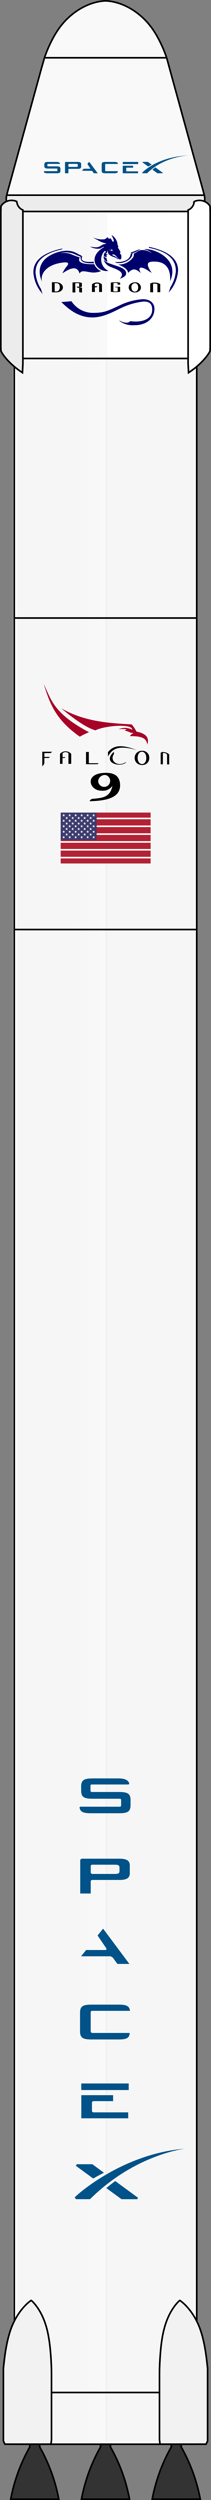 <svg xmlns="http://www.w3.org/2000/svg" xmlns:xlink="http://www.w3.org/1999/xlink" width="51.556" height="609.106" viewBox="0 0 51.556 609.106">
  <rect x="0" y="0" width="51.556" height="609.106" fill="#808080" stroke="none"/>
  <defs>
    <linearGradient id="linear-gradient" x1="0.675" y1="-2.249" x2="1.619" y2="-2.249" gradientUnits="objectBoundingBox">
      <stop offset="0"/>
      <stop offset="1" stop-opacity="0"/>
    </linearGradient>
    <linearGradient id="linear-gradient-2" x1="89.663" y1="3.25" x2="90.621" y2="3.25" xlink:href="#linear-gradient"/>
    <radialGradient id="radial-gradient" cx="0.502" cy="0.433" r="0.248" gradientTransform="matrix(1.001, -0.122, 0.252, 2.039, 0.323, 2.468)" gradientUnits="objectBoundingBox">
      <stop offset="0" stop-color="#f9f9f9"/>
      <stop offset="1" stop-color="#f9f9f9"/>
    </radialGradient>
    <linearGradient id="linear-gradient-5" x1="77.636" y1="-1.52" x2="78.813" y2="-1.52" gradientUnits="objectBoundingBox">
      <stop offset="0" stop-color="#fff"/>
      <stop offset="1" stop-color="#f2f2f2"/>
    </linearGradient>
    <linearGradient id="linear-gradient-6" x1="77.635" y1="-1.52" x2="78.813" y2="-1.52" gradientUnits="objectBoundingBox">
      <stop offset="0" stop-color="#ececec"/>
      <stop offset="1" stop-color="#fff"/>
    </linearGradient>
  </defs>
  <g id="g6558" transform="translate(0.104 0.195)">
    <g id="g6587" transform="translate(3.121 86.923)">
      <rect id="rect4156" width="44.636" height="508.494" transform="translate(0)" fill="#fff"/>
      <g id="g4369-6-6" transform="translate(0.783 0.427)">
        <rect id="rect3545-0-1" width="22.142" height="507.496" fill="url(#linear-gradient)" transform="translate(0 0.095)" stroke-linecap="round" stroke-linejoin="round" stroke-width="0.4" opacity="0.034" stroke="rgba(255,255,255,0)"/>
        <rect id="rect3545-9-2-3" width="21.818" height="507.33" fill="url(#linear-gradient-2)" transform="translate(43.628 507.33) rotate(180)" stroke-linecap="round" stroke-linejoin="round" stroke-width="0.4" opacity="0.034" stroke="rgba(255,255,255,0)"/>
      </g>
    </g>
    <path id="path123" d="M172.808,855.224h44.586" transform="translate(-169.427 -628.946)" fill="none" stroke="#000" stroke-width="0.4"/>
    <path id="path125" d="M191.454,794.624V1278.61" transform="translate(-143.488 -713.25)" fill="none" stroke="#000" stroke-width="0.4"/>
    <path id="path127" d="M172.808,1009.56h44.586" transform="translate(-169.427 -414.241)" fill="none" stroke="#000" stroke-width="0.4"/>
    <path id="path129" d="M172.808,794.624V1278.61" transform="translate(-169.427 -713.25)" fill="none" stroke="#000" stroke-width="0.4"/>
    <path id="path131" d="M172.808,823.483h44.586" transform="translate(-169.427 -673.102)" fill="none" stroke="#000" stroke-width="0.4"/>
    <path id="path173" d="M191.559,1009.56v.679a41.056,41.056,0,0,0-4.655,12.712h11.744a41.058,41.058,0,0,0-4.655-12.712v-.679Z" transform="translate(-149.817 -414.24)" fill="#333" stroke="#000" stroke-width="0.4"/>
    <path id="path175" d="M184.33,1009.56v.679a41.055,41.055,0,0,0-4.655,12.712h11.744a41.059,41.059,0,0,0-4.655-12.712v-.679Z" transform="translate(-159.874 -414.24)" fill="#333" stroke="#000" stroke-width="0.4"/>
    <path id="path177" d="M177.1,1009.56v.679a41.054,41.054,0,0,0-4.655,12.712H184.19a41.057,41.057,0,0,0-4.655-12.712v-.679Z" transform="translate(-169.931 -414.24)" fill="#333" stroke="#000" stroke-width="0.4"/>
    <path id="path907" d="M176.619,1004.29H202.98" transform="translate(-164.126 -421.572)" fill="none" stroke="#000" stroke-width="0.4"/>
    <path id="path179" d="M199.4,1011.432l-.076-.753-.084-.769-.093-.781-.1-.788-.116-.793-.13-.794-.144-.792-.16-.786-.177-.777-.195-.764-.214-.749-.235-.729-.257-.706-.28-.679-.3-.651-.321-.621-.337-.59-.35-.558-.359-.526-.366-.492-.369-.458-.368-.422-.365-.386-.358-.348-.349-.31-.335-.271-.319-.23-.24.158-.235.24-.241.263-.245.288-.248.312-.249.337-.249.362-.248.388-.245.414-.241.44-.235.467-.228.494-.219.521-.209.549-.2.579-.187.612-.176.65-.164.693-.152.74-.14.792-.128.847-.116.908-.1.973-.09,1.042-.077,1.116-.064,1.194-.051,1.277-.012,1.327v15.9l.124,1.136h11.26l.371-.779v-17.72Z" transform="translate(-148.789 -434.62)" fill="#f2f2f2" stroke="#000" stroke-width="0.4"/>
    <path id="path181" d="M171.7,1011.432l.076-.753.084-.769.093-.781.1-.788.116-.793.13-.794.144-.792.16-.786.177-.777.195-.764.214-.749.235-.729.257-.706.28-.679.3-.651.321-.621.337-.59.35-.558.359-.526.366-.492.369-.458.368-.422.365-.386.358-.348.349-.31.335-.271.319-.23.24.158.235.24.241.263.245.288.248.312.249.337.249.362.248.388.245.414.241.44.235.467.228.494.219.521.209.549.2.579.187.612.176.65.164.693.152.74.14.792.128.847.116.908.1.973.09,1.042.077,1.116.064,1.194.051,1.277.012,1.327v15.9l-.124,1.136h-11.26l-.371-.779v-17.72Z" transform="translate(-170.965 -434.62)" fill="#f2f2f2" stroke="#000" stroke-width="0.4"/>
    <g id="g13160" transform="translate(18.152 433.101)">
      <path id="path9336" d="M189.142,949.9h-9.25l-.343.256v8.229h2.561V955.3l.244-.219h6.788c1.714,0,2.517-.461,2.517-1.644v-1.889c0-1.185-.8-1.646-2.518-1.646m0,3.042c0,.557-.369.673-1.172.673h-5.587l-.273-.265v-1.763l.244-.224h5.616c.8,0,1.172.115,1.172.675v.9Z" transform="translate(-178.201 -930.343)" fill="#005288"/>
      <path id="polyline9338" d="M16.015,3.7l2.2,3.228-.122.313H13.223L11.98,8.771h7.253l.5.306,1.126,1.553h2.93L17.369,2.038" transform="translate(-10.431 34.567)" fill="#005288"/>
      <g id="g9340" transform="translate(1.61 74.324)">
        <path id="polyline9342" d="M27.367,7.239V4.956l.264-.228h4.9V3.274H24.764V8.91h11.46V7.463H27.642" transform="translate(-24.764 -0.424)" fill="#005288"/>
        <rect id="rect9344" width="11.582" height="1.599" transform="translate(0 0)" fill="#005288"/>
      </g>
      <path id="path9346" d="M182.408,966.284h9.331c-.144-1.187-.88-1.516-2.748-1.516h-6.682c-2.107,0-2.78.411-2.78,2.006v4.474c0,1.6.672,2.008,2.78,2.008h6.682c1.895,0,2.621-.356,2.67-1.586h-9.253l-.274-.258v-4.955" transform="translate(-178.229 -909.654)" fill="#005288"/>
      <path id="path9348" d="M189.148,945.026H182.36l-.2-.22v-1.452l.2-.154h9.151l.125-.306c-.312-.8-1.119-1.176-2.618-1.176h-6.356c-2.106,0-2.779.411-2.779,2.006v.938c0,1.6.673,2.007,2.779,2.007h6.773l.213.187v1.518l-.173.237h-7.747v-.007H179.7s-.232.116-.223.171c.173,1.115.933,1.431,2.753,1.431h6.922c2.106,0,2.8-.411,2.8-2.008v-1.169c0-1.594-.693-2-2.8-2" transform="translate(-178.308 -941.719)" fill="#005288"/>
      <path id="path9350" d="M183.124,981.03h-3.81l-.207.394,4.231,3.084c.8-.464,1.674-.934,2.622-1.4" transform="translate(-178.816 -887.031)" fill="#005288"/>
      <path id="path9352" d="M182.214,984.456l3.719,2.712h3.857l.16-.359-5.553-4.065q-1.106.812-2.182,1.712" transform="translate(-174.494 -884.647)" fill="#005288"/>
      <path id="path9354" d="M182.724,991.752h-3.447l-.291-.456c2.344-2.263,13.046-10.769,26.977-11.851,0,0-12.186,1.353-23.238,12.307" transform="translate(-178.986 -889.236)" fill="#005288"/>
    </g>
    <g id="g12522" transform="translate(10.226 166.459)">
      <g id="g12524" transform="translate(4.5 31.321)">
        <rect id="rect12526" width="21.971" height="12.403" fill="#b22234"/>
        <path id="path12528" d="M0,.6H21.971m0,1.908H0M0,4.415H21.971m0,1.908H0M0,8.231H21.971m0,1.908H0" transform="translate(0 0.833)" stroke="#fff" stroke-width="0.385"/>
        <rect id="rect12530" width="8.788" height="6.678" fill="#3c3b6e"/>
        <g id="g12532" transform="translate(0.394 0.286)">
          <g id="g12534">
            <g id="g12536">
              <g id="g12538">
                <g id="g12540">
                  <path id="path12542" d="M.5.12.712.81.165.383H.842L.294.81Z" transform="translate(-0.165 -0.12)" fill="#fff"/>
                  <path id="use12544" d="M.5.12.712.81.165.383H.842L.294.81Z" transform="translate(-0.165 1.216)" fill="#fff"/>
                  <path id="use12546" d="M.5.12.712.81.165.383H.842L.294.81Z" transform="translate(-0.165 2.552)" fill="#fff"/>
                  <path id="use12548" d="M.5.12.712.81.165.383H.842L.294.81Z" transform="translate(-0.165 3.887)" fill="#fff"/>
                </g>
                <path id="use12550" d="M.5.12.712.81.165.383H.842L.294.81Z" transform="translate(-0.165 5.223)" fill="#fff"/>
              </g>
              <g id="use12552" transform="translate(0.732 0.668)">
                <path id="s" d="M.5.12.712.81.165.383H.842L.294.81Z" transform="translate(-0.165 -0.12)" fill="#fff"/>
                <path id="use11040" d="M.5.12.712.81.165.383H.842L.294.81Z" transform="translate(-0.165 1.216)" fill="#fff"/>
                <path id="use11042" d="M.5.12.712.81.165.383H.842L.294.81Z" transform="translate(-0.165 2.552)" fill="#fff"/>
                <path id="use11044" d="M.5.12.712.81.165.383H.842L.294.81Z" transform="translate(-0.165 3.887)" fill="#fff"/>
              </g>
            </g>
            <g id="use12554" transform="translate(1.465)">
              <g id="s5" transform="translate(0)">
                <g id="s4">
                  <path id="s-2" data-name="s" d="M.5.12.712.81.165.383H.842L.294.81Z" transform="translate(-0.165 -0.12)" fill="#fff"/>
                  <path id="use11040-2" data-name="use11040" d="M.5.12.712.81.165.383H.842L.294.81Z" transform="translate(-0.165 1.216)" fill="#fff"/>
                  <path id="use11042-2" data-name="use11042" d="M.5.12.712.81.165.383H.842L.294.81Z" transform="translate(-0.165 2.552)" fill="#fff"/>
                  <path id="use11044-2" data-name="use11044" d="M.5.12.712.81.165.383H.842L.294.81Z" transform="translate(-0.165 3.887)" fill="#fff"/>
                </g>
                <path id="use11046" d="M.5.12.712.81.165.383H.842L.294.81Z" transform="translate(-0.165 5.223)" fill="#fff"/>
              </g>
              <g id="use11048" transform="translate(0.732 0.668)">
                <path id="s-3" data-name="s" d="M.5.12.712.81.165.383H.842L.294.81Z" transform="translate(-0.165 -0.12)" fill="#fff"/>
                <path id="use11040-3" data-name="use11040" d="M.5.12.712.81.165.383H.842L.294.81Z" transform="translate(-0.165 1.216)" fill="#fff"/>
                <path id="use11042-3" data-name="use11042" d="M.5.12.712.81.165.383H.842L.294.81Z" transform="translate(-0.165 2.552)" fill="#fff"/>
                <path id="use11044-3" data-name="use11044" d="M.5.12.712.81.165.383H.842L.294.81Z" transform="translate(-0.165 3.887)" fill="#fff"/>
              </g>
            </g>
          </g>
          <g id="use12556" transform="translate(2.929)">
            <g id="s9" transform="translate(0)">
              <g id="s5-2" data-name="s5">
                <g id="s4-2" data-name="s4">
                  <path id="s-4" data-name="s" d="M.5.12.712.81.165.383H.842L.294.81Z" transform="translate(-0.165 -0.12)" fill="#fff"/>
                  <path id="use11040-4" data-name="use11040" d="M.5.12.712.81.165.383H.842L.294.81Z" transform="translate(-0.165 1.216)" fill="#fff"/>
                  <path id="use11042-4" data-name="use11042" d="M.5.12.712.81.165.383H.842L.294.81Z" transform="translate(-0.165 2.552)" fill="#fff"/>
                  <path id="use11044-4" data-name="use11044" d="M.5.12.712.81.165.383H.842L.294.81Z" transform="translate(-0.165 3.887)" fill="#fff"/>
                </g>
                <path id="use11046-2" data-name="use11046" d="M.5.12.712.81.165.383H.842L.294.81Z" transform="translate(-0.165 5.223)" fill="#fff"/>
              </g>
              <g id="use11048-2" data-name="use11048" transform="translate(0.732 0.668)">
                <path id="s-5" data-name="s" d="M.5.12.712.81.165.383H.842L.294.81Z" transform="translate(-0.165 -0.12)" fill="#fff"/>
                <path id="use11040-5" data-name="use11040" d="M.5.12.712.81.165.383H.842L.294.81Z" transform="translate(-0.165 1.216)" fill="#fff"/>
                <path id="use11042-5" data-name="use11042" d="M.5.12.712.81.165.383H.842L.294.81Z" transform="translate(-0.165 2.552)" fill="#fff"/>
                <path id="use11044-5" data-name="use11044" d="M.5.12.712.81.165.383H.842L.294.81Z" transform="translate(-0.165 3.887)" fill="#fff"/>
              </g>
            </g>
            <g id="use11050" transform="translate(1.465)">
              <g id="s5-3" data-name="s5" transform="translate(0)">
                <g id="s4-3" data-name="s4">
                  <path id="s-6" data-name="s" d="M.5.12.712.81.165.383H.842L.294.81Z" transform="translate(-0.165 -0.12)" fill="#fff"/>
                  <path id="use11040-6" data-name="use11040" d="M.5.12.712.81.165.383H.842L.294.81Z" transform="translate(-0.165 1.216)" fill="#fff"/>
                  <path id="use11042-6" data-name="use11042" d="M.5.12.712.81.165.383H.842L.294.81Z" transform="translate(-0.165 2.552)" fill="#fff"/>
                  <path id="use11044-6" data-name="use11044" d="M.5.12.712.81.165.383H.842L.294.81Z" transform="translate(-0.165 3.887)" fill="#fff"/>
                </g>
                <path id="use11046-3" data-name="use11046" d="M.5.12.712.81.165.383H.842L.294.81Z" transform="translate(-0.165 5.223)" fill="#fff"/>
              </g>
              <g id="use11048-3" data-name="use11048" transform="translate(0.732 0.668)">
                <path id="s-7" data-name="s" d="M.5.12.712.81.165.383H.842L.294.81Z" transform="translate(-0.165 -0.12)" fill="#fff"/>
                <path id="use11040-7" data-name="use11040" d="M.5.12.712.81.165.383H.842L.294.81Z" transform="translate(-0.165 1.216)" fill="#fff"/>
                <path id="use11042-7" data-name="use11042" d="M.5.12.712.81.165.383H.842L.294.81Z" transform="translate(-0.165 2.552)" fill="#fff"/>
                <path id="use11044-7" data-name="use11044" d="M.5.12.712.81.165.383H.842L.294.81Z" transform="translate(-0.165 3.887)" fill="#fff"/>
              </g>
            </g>
          </g>
          <g id="use12558" transform="translate(5.859)">
            <g id="s5-4" data-name="s5" transform="translate(0)">
              <g id="s4-4" data-name="s4">
                <path id="s-8" data-name="s" d="M.5.12.712.81.165.383H.842L.294.81Z" transform="translate(-0.165 -0.12)" fill="#fff"/>
                <path id="use11040-8" data-name="use11040" d="M.5.12.712.81.165.383H.842L.294.81Z" transform="translate(-0.165 1.216)" fill="#fff"/>
                <path id="use11042-8" data-name="use11042" d="M.5.12.712.81.165.383H.842L.294.81Z" transform="translate(-0.165 2.552)" fill="#fff"/>
                <path id="use11044-8" data-name="use11044" d="M.5.12.712.81.165.383H.842L.294.81Z" transform="translate(-0.165 3.887)" fill="#fff"/>
              </g>
              <path id="use11046-4" data-name="use11046" d="M.5.12.712.81.165.383H.842L.294.81Z" transform="translate(-0.165 5.223)" fill="#fff"/>
            </g>
            <g id="use11048-4" data-name="use11048" transform="translate(0.732 0.668)">
              <path id="s-9" data-name="s" d="M.5.12.712.81.165.383H.842L.294.81Z" transform="translate(-0.165 -0.12)" fill="#fff"/>
              <path id="use11040-9" data-name="use11040" d="M.5.12.712.81.165.383H.842L.294.81Z" transform="translate(-0.165 1.216)" fill="#fff"/>
              <path id="use11042-9" data-name="use11042" d="M.5.12.712.81.165.383H.842L.294.81Z" transform="translate(-0.165 2.552)" fill="#fff"/>
              <path id="use11044-9" data-name="use11044" d="M.5.12.712.81.165.383H.842L.294.81Z" transform="translate(-0.165 3.887)" fill="#fff"/>
            </g>
          </g>
          <g id="use12560" transform="translate(7.324)">
            <g id="s4-5" data-name="s4" transform="translate(0)">
              <path id="s-10" data-name="s" d="M.5.12.712.81.165.383H.842L.294.81Z" transform="translate(-0.165 -0.12)" fill="#fff"/>
              <path id="use11040-10" data-name="use11040" d="M.5.12.712.81.165.383H.842L.294.81Z" transform="translate(-0.165 1.216)" fill="#fff"/>
              <path id="use11042-10" data-name="use11042" d="M.5.12.712.81.165.383H.842L.294.81Z" transform="translate(-0.165 2.552)" fill="#fff"/>
              <path id="use11044-10" data-name="use11044" d="M.5.12.712.81.165.383H.842L.294.81Z" transform="translate(-0.165 3.887)" fill="#fff"/>
            </g>
            <path id="use11046-5" data-name="use11046" d="M.5.12.712.81.165.383H.842L.294.81Z" transform="translate(-0.165 5.223)" fill="#fff"/>
          </g>
        </g>
      </g>
      <g id="g12562" transform="translate(0 0)">
        <g id="g12564" transform="translate(0.349 0)">
          <path id="path12566" d="M-30.858,19.29a21.358,21.358,0,0,1,2.251-1.082c-8.777-4.619-9.268-8.091-11.071-11.744,1.388,4.231,2.547,8.455,8.82,12.826Z" transform="translate(39.678 -6.463)" fill="#a80126" fill-rule="evenodd"/>
          <path id="path12568" d="M-37.9,8.928c3.344,2.8,6.246,4.789,8.387,5.4,2.117-1.13,9.12-1.744,8.968-.15a3.73,3.73,0,0,0-3.312-.118,9.825,9.825,0,0,1,1.938-.012,1.533,1.533,0,0,1-.453.34,5.144,5.144,0,0,1,1.547.553c.289-.028.478-.02.566.069a1.885,1.885,0,0,0-.824.712c1.946.055,4.019.036,4.237,2.089.614-1.818-.484-2.763-2.624-3.176a10.391,10.391,0,0,0-1.171-1.756c-5.849-.327-11.691-.724-17.26-3.946Z" transform="translate(42.15 -3.035)" fill="#a80126" fill-rule="evenodd"/>
        </g>
        <path id="path12570" d="M651.1,654.376v-3.542h2.371a.823.823,0,0,1-.374.33h-1.484v.932h1.324a.588.588,0,0,1-.3.264h-1.025v1.262a1.6,1.6,0,0,1-.513.754Z" transform="translate(-651.1 -634.337)" fill-rule="evenodd"/>
        <path id="path12572" d="M654.973,651.262v2.59h.673v-2.439a1.814,1.814,0,0,0-2.734,0v2.439h.609v-1.432H654a.547.547,0,0,0,.235-.207h-.7v-.942a1.082,1.082,0,0,1,1.442-.01Z" transform="translate(-648.578 -634.397)" fill-rule="evenodd"/>
        <path id="path12574" d="M658.3,653.844H655.57v-2.986h.683V653.6h2.4C658.556,653.691,658.5,653.813,658.3,653.844Z" transform="translate(-644.881 -634.304)" fill-rule="evenodd"/>
        <path id="path12576" d="M659,650.835v.586c-1.1,1.488.773,3.274,2.877,1.965l.159-.033c-1.3,1.473-6.083.277-3.035-2.518Z" transform="translate(-641.497 -634.337)" fill-rule="evenodd"/>
        <path id="path12578" d="M657.816,651.692v1.081c1.049-1.891,2.5-2.832,6.958-1.577C660.5,649.518,658.916,650.4,657.816,651.692Z" transform="translate(-641.756 -635.118)" fill-rule="evenodd"/>
        <path id="path12580" d="M611.341,123.9a1.716,1.716,0,0,0-1.782,1.739c.01,2.258,3.563,2.373,3.564,0A1.668,1.668,0,0,0,611.341,123.9Zm-.008.235c.529-.006,1.061.491,1.065,1.5.01,2.027-2.1,1.981-2.111,0C610.279,124.646,610.8,124.139,611.333,124.133Z" transform="translate(-586.982 -107.635)" fill-rule="evenodd"/>
        <path id="path12582" d="M663.731,651.218v2.691H663.2v-2.824l.533-.258,0,.122a2,2,0,0,1,1.545.565v2.422h-.517v-2.379c-.19-.317-.4-.4-1.027-.4Z" transform="translate(-634.266 -634.348)" fill-rule="evenodd"/>
        <path id="path12584" d="M608.955,126.147c-5.494.025-4.071,4.431-1.034,4.343a2.787,2.787,0,0,0,2.632-1.2c-.593,2.97-2.609,2.971-5.037,3.208a1.434,1.434,0,0,0-.576.564c4.121-.083,7.578-.816,7.477-4.014C612.346,126.808,610.849,126.139,608.955,126.147Zm-.082.533a1.465,1.465,0,1,1-1.809,1.426,1.654,1.654,0,0,1,1.809-1.426Z" transform="translate(-593.408 -104.506)" fill-rule="evenodd"/>
      </g>
    </g>
    <g id="g6513" transform="translate(0 0)">
      <rect id="rect5672" width="44.637" height="37.738" transform="translate(3.122 49.17)" fill="#fff"/>
      <g id="g6278" transform="translate(3.569 49.263)">
        <rect id="rect6280" width="22.49" height="37.596" fill="url(#linear-gradient)" transform="translate(0 0.007)" stroke-linecap="round" stroke-linejoin="round" stroke-width="0.11" opacity="0.034" stroke="rgba(255,255,255,0)"/>
        <rect id="rect6282" width="22.161" height="37.584" fill="url(#linear-gradient-2)" transform="translate(44.315 37.584) rotate(180)" stroke-linecap="round" stroke-linejoin="round" stroke-width="0.11" opacity="0.034" stroke="rgba(255,255,255,0)"/>
      </g>
      <path id="path195-8-9" d="M220.406,809.478l.029-.331.007-.333-.017-.333-.04-.331-.276-1.074-.637-2.314-.637-2.314-.637-2.314-.637-2.314-.637-2.314-.637-2.314-.637-2.314-.637-2.314-.637-2.314-.637-2.314-.637-2.314-.637-2.314-.637-2.314-.637-2.314-.185-.581-.155-.428-.172-.452-.189-.472-.2-.488-.22-.5-.235-.512-.249-.519-.263-.523-.276-.523-.289-.52-.3-.514-.313-.5-.325-.492-.335-.476-.346-.458-.355-.44-.364-.423-.372-.405-.379-.388-.386-.371-.392-.354-.4-.337-.4-.32-.4-.3-.407-.286-.409-.27-.411-.254-.411-.237-.411-.221-.411-.205-.41-.19-.409-.174-.408-.159-.407-.144-.406-.13-.4-.115-.4-.1-.4-.087-.4-.073-.4-.059-.395-.046-.393-.032H196l-.393.032-.395.046-.4.059-.4.073-.4.087-.4.1-.4.115-.406.13-.407.144-.408.159-.409.174-.41.19-.411.205-.411.221-.411.237-.411.254-.409.27-.407.286-.4.3-.4.32-.4.337-.392.354-.386.371-.379.388-.372.405-.364.423-.355.44-.346.458-.335.476-.325.492-.313.5-.3.514-.289.52-.276.523-.263.523-.249.519-.235.512-.22.5-.2.488-.189.472-.172.452-.155.428-.185.581-.637,2.314-.637,2.314-.637,2.314-.637,2.314-.637,2.314-.637,2.314-.637,2.314-.637,2.314-.637,2.314-.637,2.314-.637,2.314-.637,2.314-.637,2.314-.637,2.314-.276,1.074-.04.331-.017.333.007.333.029.331" transform="translate(-170.618 -760.593)" fill="url(#radial-gradient)"/>
      <path id="path6809-4" d="M176.079,784.285c0-.08-.114-.189-.347-.332a3.007,3.007,0,0,1-.562-.454,3.229,3.229,0,0,1-.585-1.36c-.083-.527-.151-.665-.4-.8a2.811,2.811,0,0,0-1.606-.314l-.633.031.017-.24.017-.24h48.187l.017.24.017.24-.633-.031a2.811,2.811,0,0,0-1.606.314c-.249.137-.318.274-.4.8a3.229,3.229,0,0,1-.585,1.36,3,3,0,0,1-.562.454c-.233.143-.347.252-.347.332,0,.114-.837.119-19.993.119s-19.993,0-19.993-.119Z" transform="translate(-170.626 -732.797)" fill="#ececec"/>
      <path id="path165-4" d="M190.533,783.276V820.74l.107,2.166.626-.424.592-.434.556-.44.519-.442.482-.44.443-.433.4-.422.362-.406.321-.386.278-.362.234-.334.19-.3.144-.264.1-.222.039-.9V783.6l-.05-1.273-.109-.158-.121-.154-.134-.149-.146-.142-.157-.134-.168-.125-.179-.114-.187-.1-.2-.089-.2-.076-.207-.061-.21-.047-.212-.031-.213-.017-.211,0-.209.012-.2.027-.2.039-.193.052-.185.063-.177.073-.054.133-.022.154-.032.154-.042.154-.053.152-.064.149-.075.145-.085.14-.094.134-.1.127-.111.12-.119.111-.125.1-.13.092-.135.082-.138.072-.14.062Z" transform="translate(-144.769 -732.307)" fill="url(#linear-gradient-5)"/>
      <path id="path167-8" d="M176.786,783.276V820.74l-.107,2.166-.626-.424-.592-.434-.556-.44-.519-.442-.482-.44-.443-.433-.4-.422-.362-.406-.321-.386-.278-.362-.234-.334-.19-.3-.144-.264-.1-.222-.038-.9V783.6l.049-1.273.109-.158.121-.154.134-.149.146-.142.157-.134.168-.125.179-.114.187-.1.2-.089.2-.076.207-.061.21-.047.212-.031.213-.017.211,0,.208.012.2.027.2.039.193.052.185.063.177.073.054.133.022.154.032.154.042.154.053.152.064.149.075.145.085.14.094.134.1.127.111.12.119.111.125.1.13.092.135.082.138.072.14.062Z" transform="translate(-171.394 -732.307)" fill="url(#linear-gradient-6)"/>
      <path id="path133" d="M173.689,797.039h40.373" transform="translate(-168.202 -709.89)" fill="none" stroke="#000" stroke-width="0.4"/>
      <path id="path135" d="M173.689,782.059h40.373" transform="translate(-168.202 -730.729)" fill="none" stroke="#000" stroke-width="0.4"/>
      <path id="path137" d="M172.03,780.4h48.306" transform="translate(-170.51 -733.04)" fill="none" stroke="#000" stroke-width="0.4"/>
      <path id="path139" d="M175.884,766.4h29.875" transform="translate(-165.148 -752.519)" fill="none" stroke="#000" stroke-width="0.4"/>
      <path id="path161" d="M190.573,783.278v37.464l.107,2.166.626-.424.592-.434.556-.441.519-.442.482-.44.443-.433.4-.422.362-.406.321-.386.278-.362.234-.334.19-.3.144-.264.1-.222.038-.9V783.6l-.049-1.273-.109-.159-.121-.154-.134-.149-.146-.142-.158-.134-.168-.125-.178-.114-.187-.1-.2-.089-.2-.076-.207-.061-.21-.047-.212-.031-.213-.017-.211,0-.209.012-.2.026-.2.039-.193.052-.185.063-.177.073-.054.133-.022.154-.032.154-.042.153-.053.152-.064.149-.075.145-.085.14-.094.135-.1.127-.111.12-.119.111-.125.1-.13.092-.135.082-.138.072-.14.062Z" transform="translate(-144.713 -732.304)" fill="none" stroke="#000" stroke-width="0.4"/>
      <path id="path163" d="M176.826,783.278v37.464l-.107,2.166-.626-.424-.592-.434-.556-.441-.519-.442-.482-.44-.443-.433-.4-.422-.362-.406-.321-.386-.278-.362-.234-.334-.19-.3-.144-.264-.1-.222-.038-.9V783.6l.049-1.273.109-.159.121-.154.134-.149.146-.142.157-.134.168-.125.178-.114.187-.1.2-.089.2-.076.207-.061.21-.047.212-.031.213-.017.211,0,.209.012.2.026.2.039.193.052.185.063.177.073.054.133.022.154.032.154.042.153.053.152.064.149.075.145.085.14.094.135.1.127.111.12.119.111.125.1.13.092.135.082.138.072.14.062Z" transform="translate(-171.339 -732.304)" fill="none" stroke="#000" stroke-width="0.4"/>
      <path id="path193" d="M220.446,809.48l.029-.331.007-.333-.017-.333-.04-.331-.276-1.074-.637-2.314-.637-2.314-.637-2.314-.637-2.314-.637-2.314-.637-2.314-.637-2.314-.637-2.314-.637-2.314-.637-2.314-.637-2.314-.637-2.314L211.871,777l-.637-2.314-.185-.581-.155-.428-.172-.452-.189-.472-.2-.488-.22-.5-.235-.512-.249-.519-.263-.523-.276-.523-.289-.521-.3-.514-.313-.5-.325-.492-.335-.476-.346-.458-.355-.44-.364-.423-.372-.405-.379-.388-.386-.371-.392-.353-.4-.337-.4-.32-.4-.3-.407-.286-.409-.27-.411-.254-.411-.237-.411-.221-.411-.205-.41-.19-.409-.174-.408-.159-.407-.144-.406-.129-.4-.115-.4-.1-.4-.087-.4-.073-.4-.059-.395-.046-.393-.033h-.391l-.393.033-.395.046-.4.059-.4.073-.4.087-.4.1-.4.115-.406.129-.407.144-.408.159-.409.174-.41.19-.411.205-.411.221-.411.237-.411.254-.409.27-.407.286-.4.3-.4.32-.4.337-.392.353-.386.371-.379.388-.372.405-.364.423-.355.44-.346.458-.335.476-.325.492-.313.5-.3.514-.289.521-.276.523-.263.523-.249.519-.235.512-.22.5-.2.488-.189.472-.172.452-.155.428-.185.581L180.6,777l-.637,2.314-.637,2.314-.637,2.314-.637,2.314-.637,2.314-.637,2.314-.637,2.314-.637,2.314-.637,2.314-.637,2.314-.637,2.314-.637,2.314-.637,2.314-.276,1.074-.04.331-.017.333.007.333.029.331" transform="translate(-170.562 -760.59)" fill="none" stroke="#000" stroke-width="0.4"/>
      <g id="g6066" transform="translate(8.048 57.119)">
        <path id="path6068" d="M7.84,11.189l.711-.025L8.514,9.3A1.852,1.852,0,0,0,6.1,9.3l-.012,1.867h.729L6.78,10.045l.4-.012c.1-.047.178-.214.218-.28l-.628.012.012-.523a1.113,1.113,0,0,1,1.039,0s.021,1.44.025,1.942Z" transform="translate(8.228 2.655)" fill-rule="evenodd"/>
        <path id="path6070" d="M11.348,8.835c-.686.01-1.509.434-1.505,1.237.008,1.606,2.985,1.688,2.986,0A1.338,1.338,0,0,0,11.348,8.835Zm.006.2c.407,0,.8.312.807,1.033.008,1.38-1.637,1.409-1.647,0A.9.9,0,0,1,11.354,9.039Z" transform="translate(13.452 2.635)" fill-rule="evenodd"/>
        <path id="path6072" d="M12.743,11.24l-.7-.006V9.1c.18-.075.618-.232.693-.249v.063a2.447,2.447,0,0,1,1.746.338l.012,1.963-.7.005L13.793,9.34c-.224-.206-.336-.237-1.064-.188,0,0,.009,1.431.013,2.088Z" transform="translate(16.515 2.661)" fill-rule="evenodd"/>
        <path id="path6074" d="M2,8.826v2.455l1.02.009c2.257-.017,2.158-2.427-.011-2.455Zm.656.215.491.009c1.15.073.926,1.993.016,2.025H2.674Z" transform="translate(2.542 2.622)" fill-rule="evenodd"/>
        <path id="path6076" d="M4.794,11.311,4.1,11.3l.012-2.438s.9-.052,1.621-.018A1.983,1.983,0,0,1,6.385,9c.006.407,0,.86,0,.86-.026.164-.568.1-.595.172.026.091.627,0,.627.2l0,1.087a1.8,1.8,0,0,1-.683-.116c-.011-.317,0-1.026,0-1.026l-.361-.017A.7.7,0,0,1,5.1,9.888l.623.009.009-.83a2.4,2.4,0,0,0-.965,0Z" transform="translate(5.463 2.638)" fill-rule="evenodd"/>
        <path id="path6078" d="M9.071,9.931l1.215.012.012,1.2a6.415,6.415,0,0,1-2.285,0V8.932a6.123,6.123,0,0,1,2.3.012l-.012.477H9.679V9.079a1.6,1.6,0,0,0-1.011-.025l-.025,1.976a1.939,1.939,0,0,0,1.048,0v-.954h-.5a.226.226,0,0,1-.121-.145Z" transform="translate(10.907 2.623)" fill-rule="evenodd"/>
        <g id="g6080" transform="translate(0 0)">
          <path id="path6082" d="M11.217,4.038a.041.041,0,0,0-.042.049c.466.865.629,1.361.439,1.494-.319.225-.418-.746-.812-.785-.134-.013-.2.185-.3.159-.126-.033-.076-.377-.268-.38-.348,0-.309.291-.8.442a5.035,5.035,0,0,1-2.734-.425,4.484,4.484,0,0,0,.974.574,5.353,5.353,0,0,0,2.1.839.33.33,0,0,1-.033.132,2.505,2.505,0,0,0-1.175.43c-.861.622-1.544.409-2.679.233a3.788,3.788,0,0,0,2.383.493c.44-.092.8-.522,1.086-.4-4.59,2.667-1.523,6.313,1.036,5.825a3.016,3.016,0,0,1-.905-4.873.731.731,0,0,0,.295.087c-.074.1-.164.153-.131.251a.349.349,0,0,0,.312.243c.1.012.117-.565.26-.671-.076,1.059.867,1.417,1.9,1.742.4.125.368.359.426.369a.244.244,0,0,0,.143.011c.078-.029-.277-.442-.449-.552-.449-.286-.863-.334-.924-.516-.049-.146.455-.115.656.052.7.585.736,1.067,1.274,1.075.347,0,.336-.619.26-1.127-.3-.233-.424-.587-.138-.6a6.731,6.731,0,0,0-.637-1.1c-.065-.1.093-.224.066-.324-.049-.181-.134-.189-.184-.481a3.026,3.026,0,0,0-1.384-2.264.029.029,0,0,0-.02-.007ZM10.973,7.4a.468.468,0,0,1,.136.027,1.012,1.012,0,0,1,.406.29c.125.148-.212-.171-.443-.214-.053-.01-.1,0-.1-.038s-.061-.034-.047-.052A.068.068,0,0,1,10.973,7.4Zm-.312.074a1.613,1.613,0,0,0,.432.42.606.606,0,0,1-.348-.185A.284.284,0,0,1,10.662,7.476Zm.46.112c.037,0,.078.037.095.042.093.025.226.181.091.29a.159.159,0,0,1-.169-.049.406.406,0,0,1-.087-.264C11.052,7.6,11.085,7.59,11.122,7.588Z" transform="translate(7.956 -4.038)" fill="#00006d" fill-rule="evenodd"/>
          <path id="path6084" d="M-80.284,88.912l2.466-.208a6.332,6.332,0,0,0,5.42,2.84c2.313-.026,3.108-.309,6.079-1.688a15.676,15.676,0,0,1,5.943-1.65c2.32.029,2.852,1.46,2.841,2.375-.03,2.64-2.36,4.021-4.969,3.968a5.253,5.253,0,0,1-3.571-1.042c-.068-.063,0-.116.095-.055.469.313,1.943.855,2.532.1,2.716.405,5.452-.36,5.36-2.93-.045-1.279-.7-1.886-2.106-1.84a17.075,17.075,0,0,0-5.594,1.629c-1.3.584-3.952,2.153-6.621,2.239-3.16.1-5.6-1.47-7.875-3.742Z" transform="translate(87.12 -72.628)" fill="#00006d" fill-rule="evenodd"/>
          <path id="path6086" d="M-80.843,94.148a8.643,8.643,0,0,1-2.3-5.347c.02-2.672,2.027-4.3,5.4-5.347A11.425,11.425,0,0,1-76,83.046a.354.354,0,0,0-.125.2,14.808,14.808,0,0,0-1.511.381c-3.123.974-4.971,2.581-4.975,5.248a8.693,8.693,0,0,0,1.355,4.056A5.729,5.729,0,0,0-80.843,94.148Z" transform="translate(83.143 -79.804)" fill="#00006d" fill-rule="evenodd"/>
          <path id="path6088" d="M-66.517,94.048a6.557,6.557,0,0,0,.435-1.294,8.54,8.54,0,0,0,1.352-3.943c.044-3.693-3.366-5.025-6.491-5.678a.73.73,0,0,1-.13-.267c3.464.751,7.137,2.208,7.166,5.732a8.707,8.707,0,0,1-2.332,5.449Z" transform="translate(99.546 -80.053)" fill="#00006d" fill-rule="evenodd"/>
          <path id="path6090" d="M-61.8,90.944c2.351-5.1-3.248-7.9-6.218-7.846l.011.108a2.986,2.986,0,0,1,1.766.96,3.594,3.594,0,0,0-2.773-.791c-.773.2-.77.447-1.677.854a1.2,1.2,0,0,1-.12.86,4.3,4.3,0,0,1-3.664,1.771c.922.391,2.325,1,2.431,2.07a2.587,2.587,0,0,1,.559-.524c1.057-.815,1.859.025,2.582.561-.8-1.176-.354-1.823,1.254-.914.587.332.659.47,1.362.854-1.8-2.6-.724-2.781.795-2.75,3.064.062,3.875,2.285,3.693,4.788Z" transform="translate(95.202 -79.733)" fill="#00006d" fill-rule="evenodd"/>
          <path id="path6092" d="M-67.492,88.219a3.051,3.051,0,0,1-1.67-1.672c-4.43.126-3.765-1.22-3.54-1.64a24.51,24.51,0,0,1-2.371-.893,5.655,5.655,0,0,0-2.465-.14,5.36,5.36,0,0,1,3.889.383c.5.259.642.208,1.161.506-.169,1.6,1.713,1.56,3.249,1.579l-.076-.4c-2.025.208-3.43-.138-2.736-1.312-.062-.033-.51-.02-.308-.116.06-.029.07-.029.079-.1-.932-.193-1.462-1.111-3.634-1.144A8.989,8.989,0,0,0-80.248,84.6c-1.511.943-3.138,2.908-1.682,6.228-.523-2.093,1.357-4.333,5.36-4.7,1.047-.1,1.258.208.792.82a7.967,7.967,0,0,0-1.163,1.827c1.49-.954,3.526-2.216,4.19.05.494-.937,1.532-.415,3.02-.257a4.719,4.719,0,0,0,2.238-.344Z" transform="translate(84.039 -79.498)" fill="#00006d" fill-rule="evenodd"/>
          <path id="path6094" d="M-74.332,86.482l-.5-.257c1.934.224,3.827-.452,3.936-2.047.092-.014.092.021.162,0s.029-.1-.065-.133-.214-.1-.108-.132c1.054-.266,1.608-.673,2.46-.817-.646.321-1.474.994-2.065.929-.081-.009-.118.02-.048.056s.189.057.184.112c-.007.081-.1.048-.172.109.071.642-.586,1.348-1.431,1.778a4.093,4.093,0,0,1-2.35.4Z" transform="translate(94.703 -79.725)" fill="#00006d" fill-rule="evenodd"/>
          <path id="path6096" d="M-72.047,88.8c.68-.214,1.57-.587,1.574-1.281.008-1.348-2.142-1.723-3.741-2.33a4.158,4.158,0,0,1-1.741-.994,2.754,2.754,0,0,0,1.737,1.741c1.449.608,3.77,1.266,2.17,2.865Z" transform="translate(93.143 -78.206)" fill="#00006d" fill-rule="evenodd"/>
          <path id="path6098" d="M-75.968,83.844c.238.087.423.38.717.439.125.561.232.714.193.857A1.293,1.293,0,0,1-75.968,83.844Z" transform="translate(93.12 -78.694)" fill="#00006d" fill-rule="evenodd"/>
          <path id="path6100" d="M-75.3,84.671c.081-.2-.045-.543.069-.652.051-.049.444.119.375-.008a1,1,0,0,1-.794-.6c-.113.21-.343.644-.285.851s.394.339.635.413Z" transform="translate(93.157 -79.302)" fill="#00006d" fill-rule="evenodd"/>
        </g>
      </g>
      <g id="g22258-5" transform="translate(10.6 37.637)">
        <path id="path22260-6" d="M5.29.678H2.278L2.166.762v2.68H3V2.437l.08-.071H5.291c.558,0,.82-.15.82-.536V1.214c0-.386-.262-.536-.82-.536m0,.991c0,.182-.12.219-.382.219H3.089L3,1.8V1.228l.08-.073H4.909c.262,0,.382.037.382.22Z" transform="translate(3.013 0.943)" fill="#005288"/>
        <path id="polyline22262-8" d="M5.216,1.205l.718,1.051-.04.1H4.307l-.405.5H6.265l.164.1.367.506h.954L5.657.664" transform="translate(5.428 0.924)" fill="#005288"/>
        <path id="polyline22264-2" d="M8.914,2.358V1.614L9,1.54h1.6V1.066H8.066V2.9H11.8V2.431H9" transform="translate(11.221 1.483)" fill="#005288"/>
        <rect id="rect22266-36" width="3.772" height="0.521" transform="translate(19.287 1.622)" fill="#005288"/>
        <path id="path22268-30" d="M6.852,1.172H9.891C9.844.785,9.6.678,9,.678H6.82c-.686,0-.905.134-.905.653V2.789c0,.52.219.654.905.654H9c.617,0,.854-.116.87-.517H6.852l-.089-.084V1.228" transform="translate(8.228 0.943)" fill="#005288"/>
        <path id="path22270-8" d="M3.151,1.755H.94L.875,1.684V1.211l.065-.05h2.98l.041-.1C3.86.8,3.6.678,3.109.678H1.038c-.686,0-.905.134-.905.653v.306c0,.52.219.654.905.654H3.244l.069.061v.494l-.057.077H.734v0H.073S0,2.959,0,2.976c.056.363.3.466.9.466H3.151c.686,0,.912-.134.912-.654V2.408c0-.519-.226-.653-.912-.653" transform="translate(0 0.943)" fill="#005288"/>
        <path id="path22272-1" d="M11.4.673H10.156L10.089.8l1.378,1c.261-.151.545-.3.854-.456" transform="translate(14.035 0.937)" fill="#005288"/>
        <path id="path22274-0" d="M11.1,1.789l1.211.883h1.256l.052-.117L11.812,1.232q-.36.264-.711.558" transform="translate(15.443 1.713)" fill="#005288"/>
        <path id="path22276-3" d="M11.267,4.384H10.144l-.095-.149C10.813,3.5,14.227.339,21.65,0c0,0-6.23.21-10.382,4.384" transform="translate(13.98)" fill="#005288"/>
      </g>
    </g>
  </g>
</svg>
